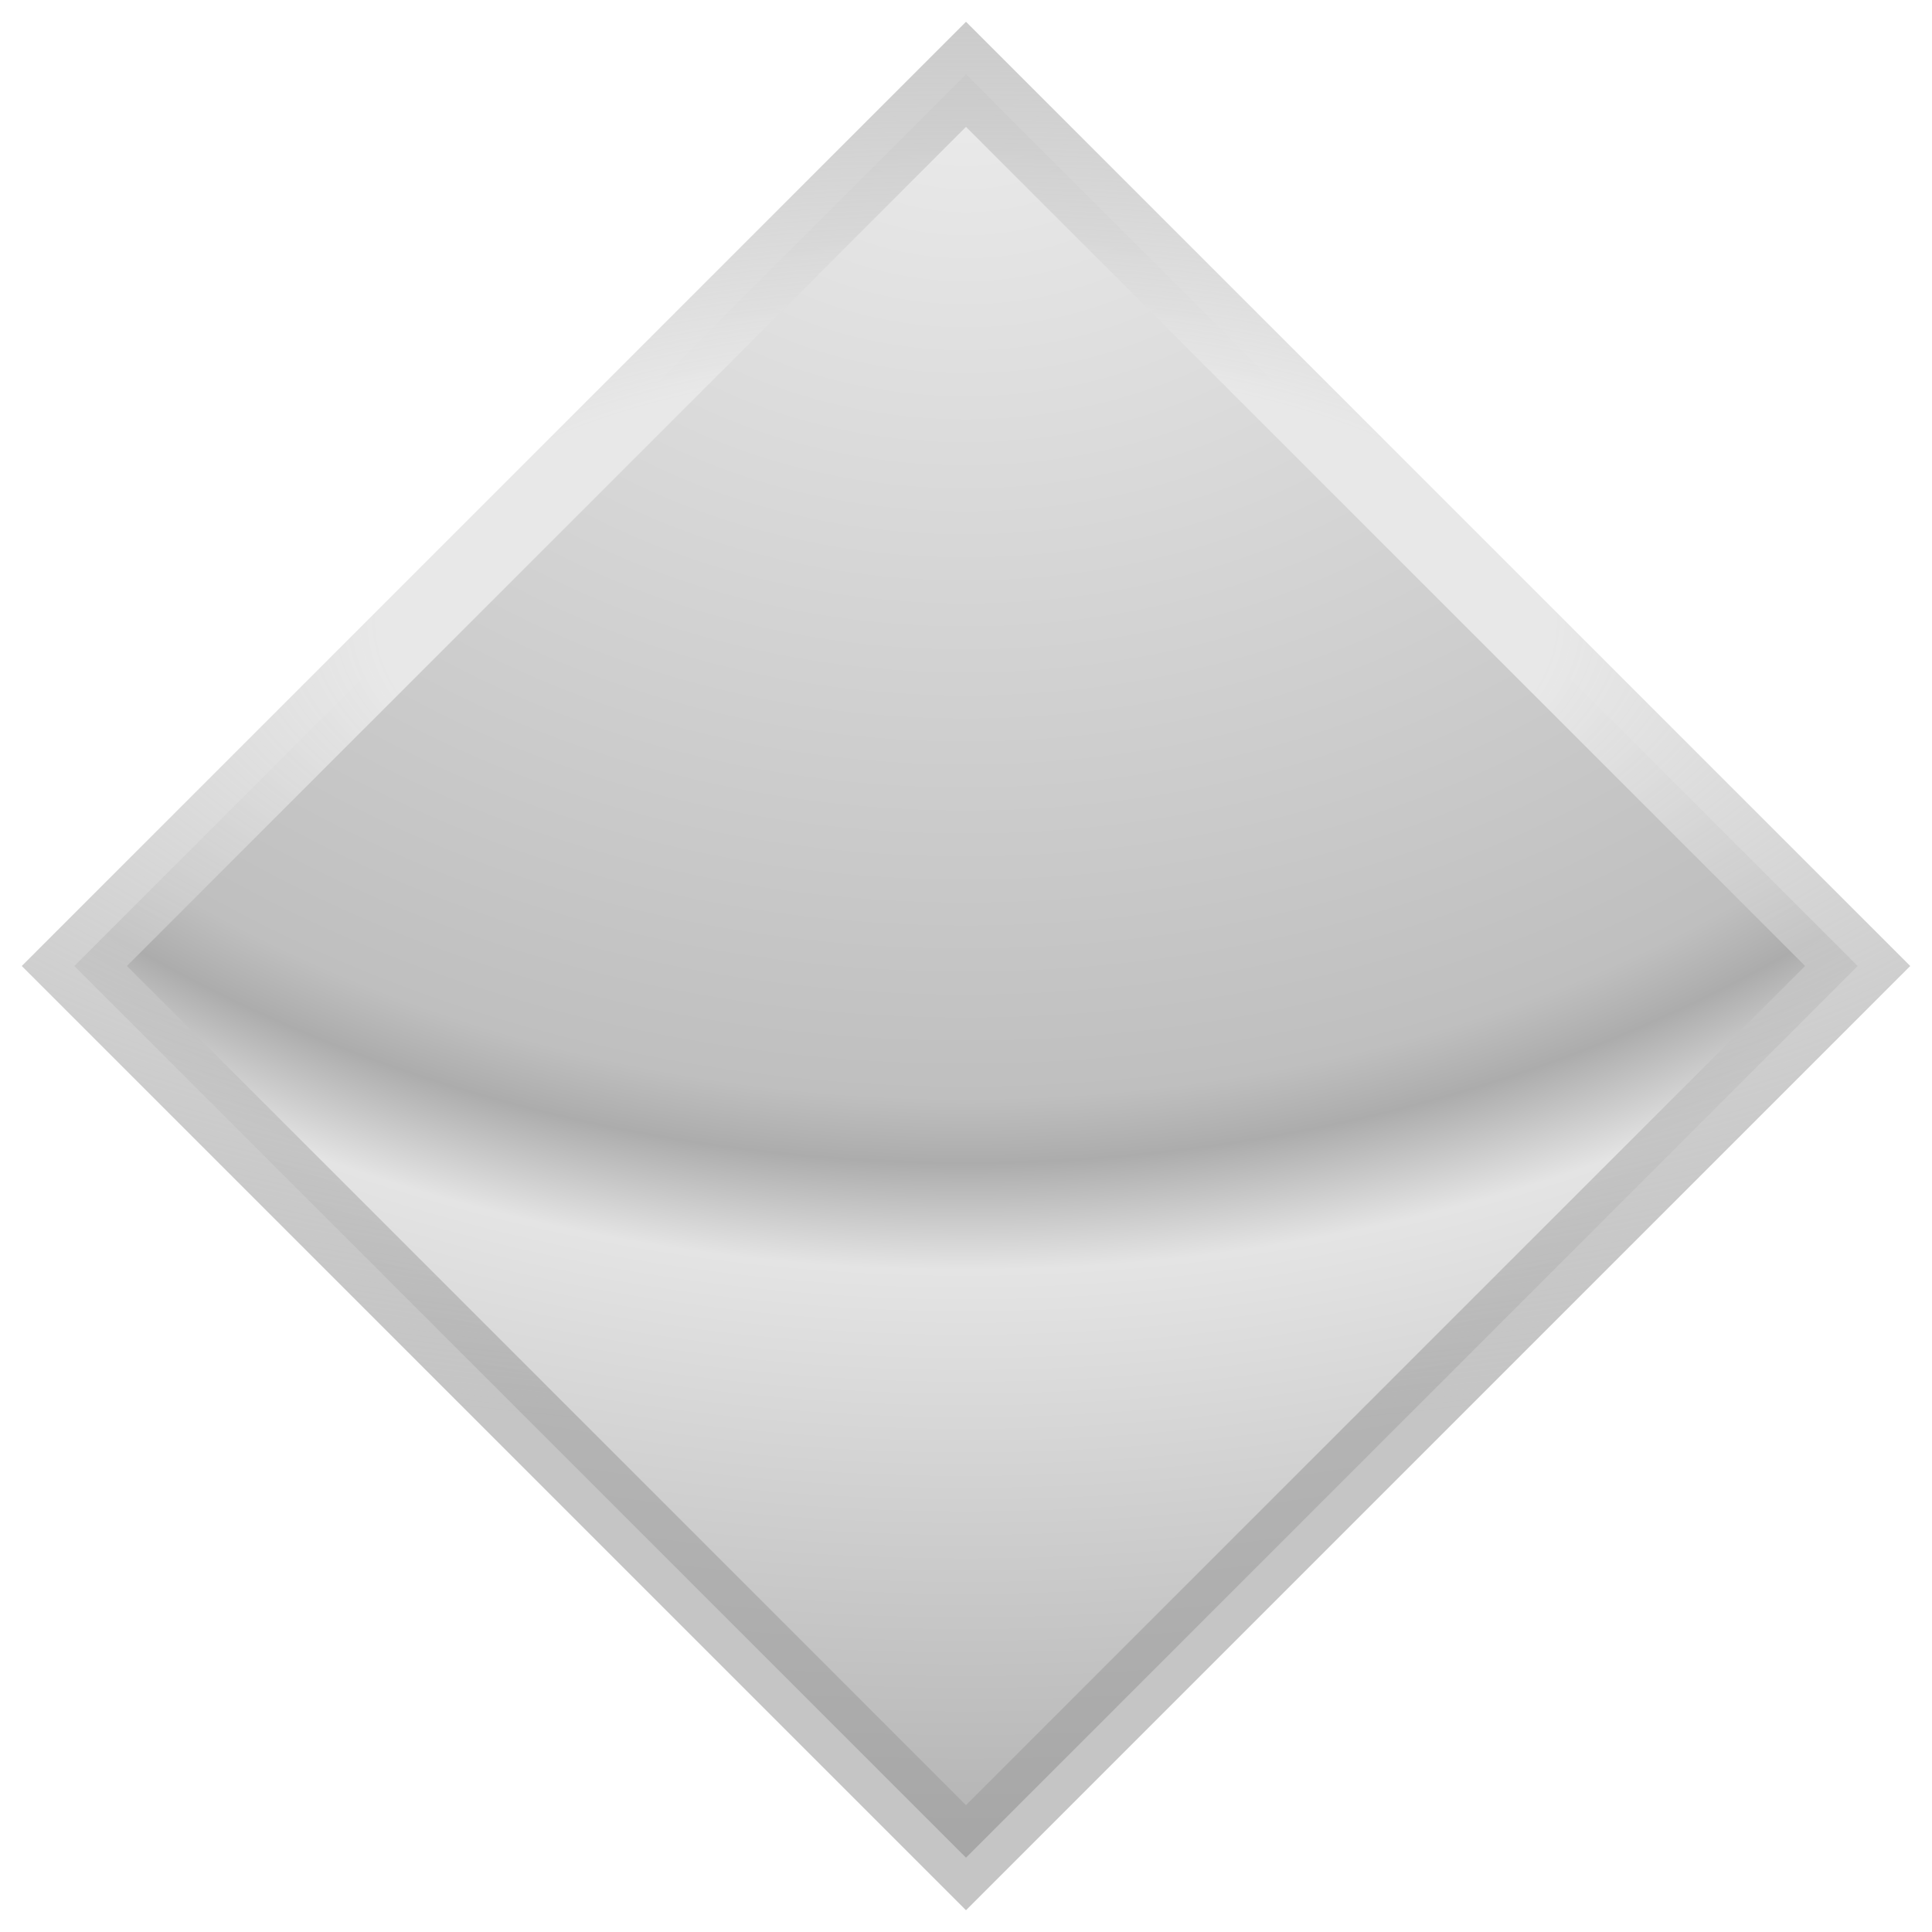 <svg width="26" height="26" viewBox="0 0 26 26" fill="none" xmlns="http://www.w3.org/2000/svg">
<path d="M1 13L13 1L25 13L13 25L1 13Z" fill="url(#paint0_radial_1251_9916)" stroke="url(#paint1_radial_1251_9916)"/>
<defs>
<radialGradient id="paint0_radial_1251_9916" cx="0" cy="0" r="1" gradientUnits="userSpaceOnUse" gradientTransform="translate(13 1) rotate(90) scale(24 30.721)">
<stop offset="0.026" stop-color="#EAEAEA"/>
<stop offset="0.573" stop-color="#BFBFBF"/>
<stop offset="0.609" stop-color="#ACACAC"/>
<stop offset="0.668" stop-color="#E4E4E4"/>
<stop offset="1" stop-color="#B1B1B1"/>
</radialGradient>
<radialGradient id="paint1_radial_1251_9916" cx="0" cy="0" r="1" gradientUnits="userSpaceOnUse" gradientTransform="translate(13 8.371) rotate(-90) scale(10.971 25.632)">
<stop offset="0.313" stop-color="#E8E8E8"/>
<stop offset="1" stop-color="#9E9E9E" stop-opacity="0.6"/>
</radialGradient>
</defs>
</svg>
